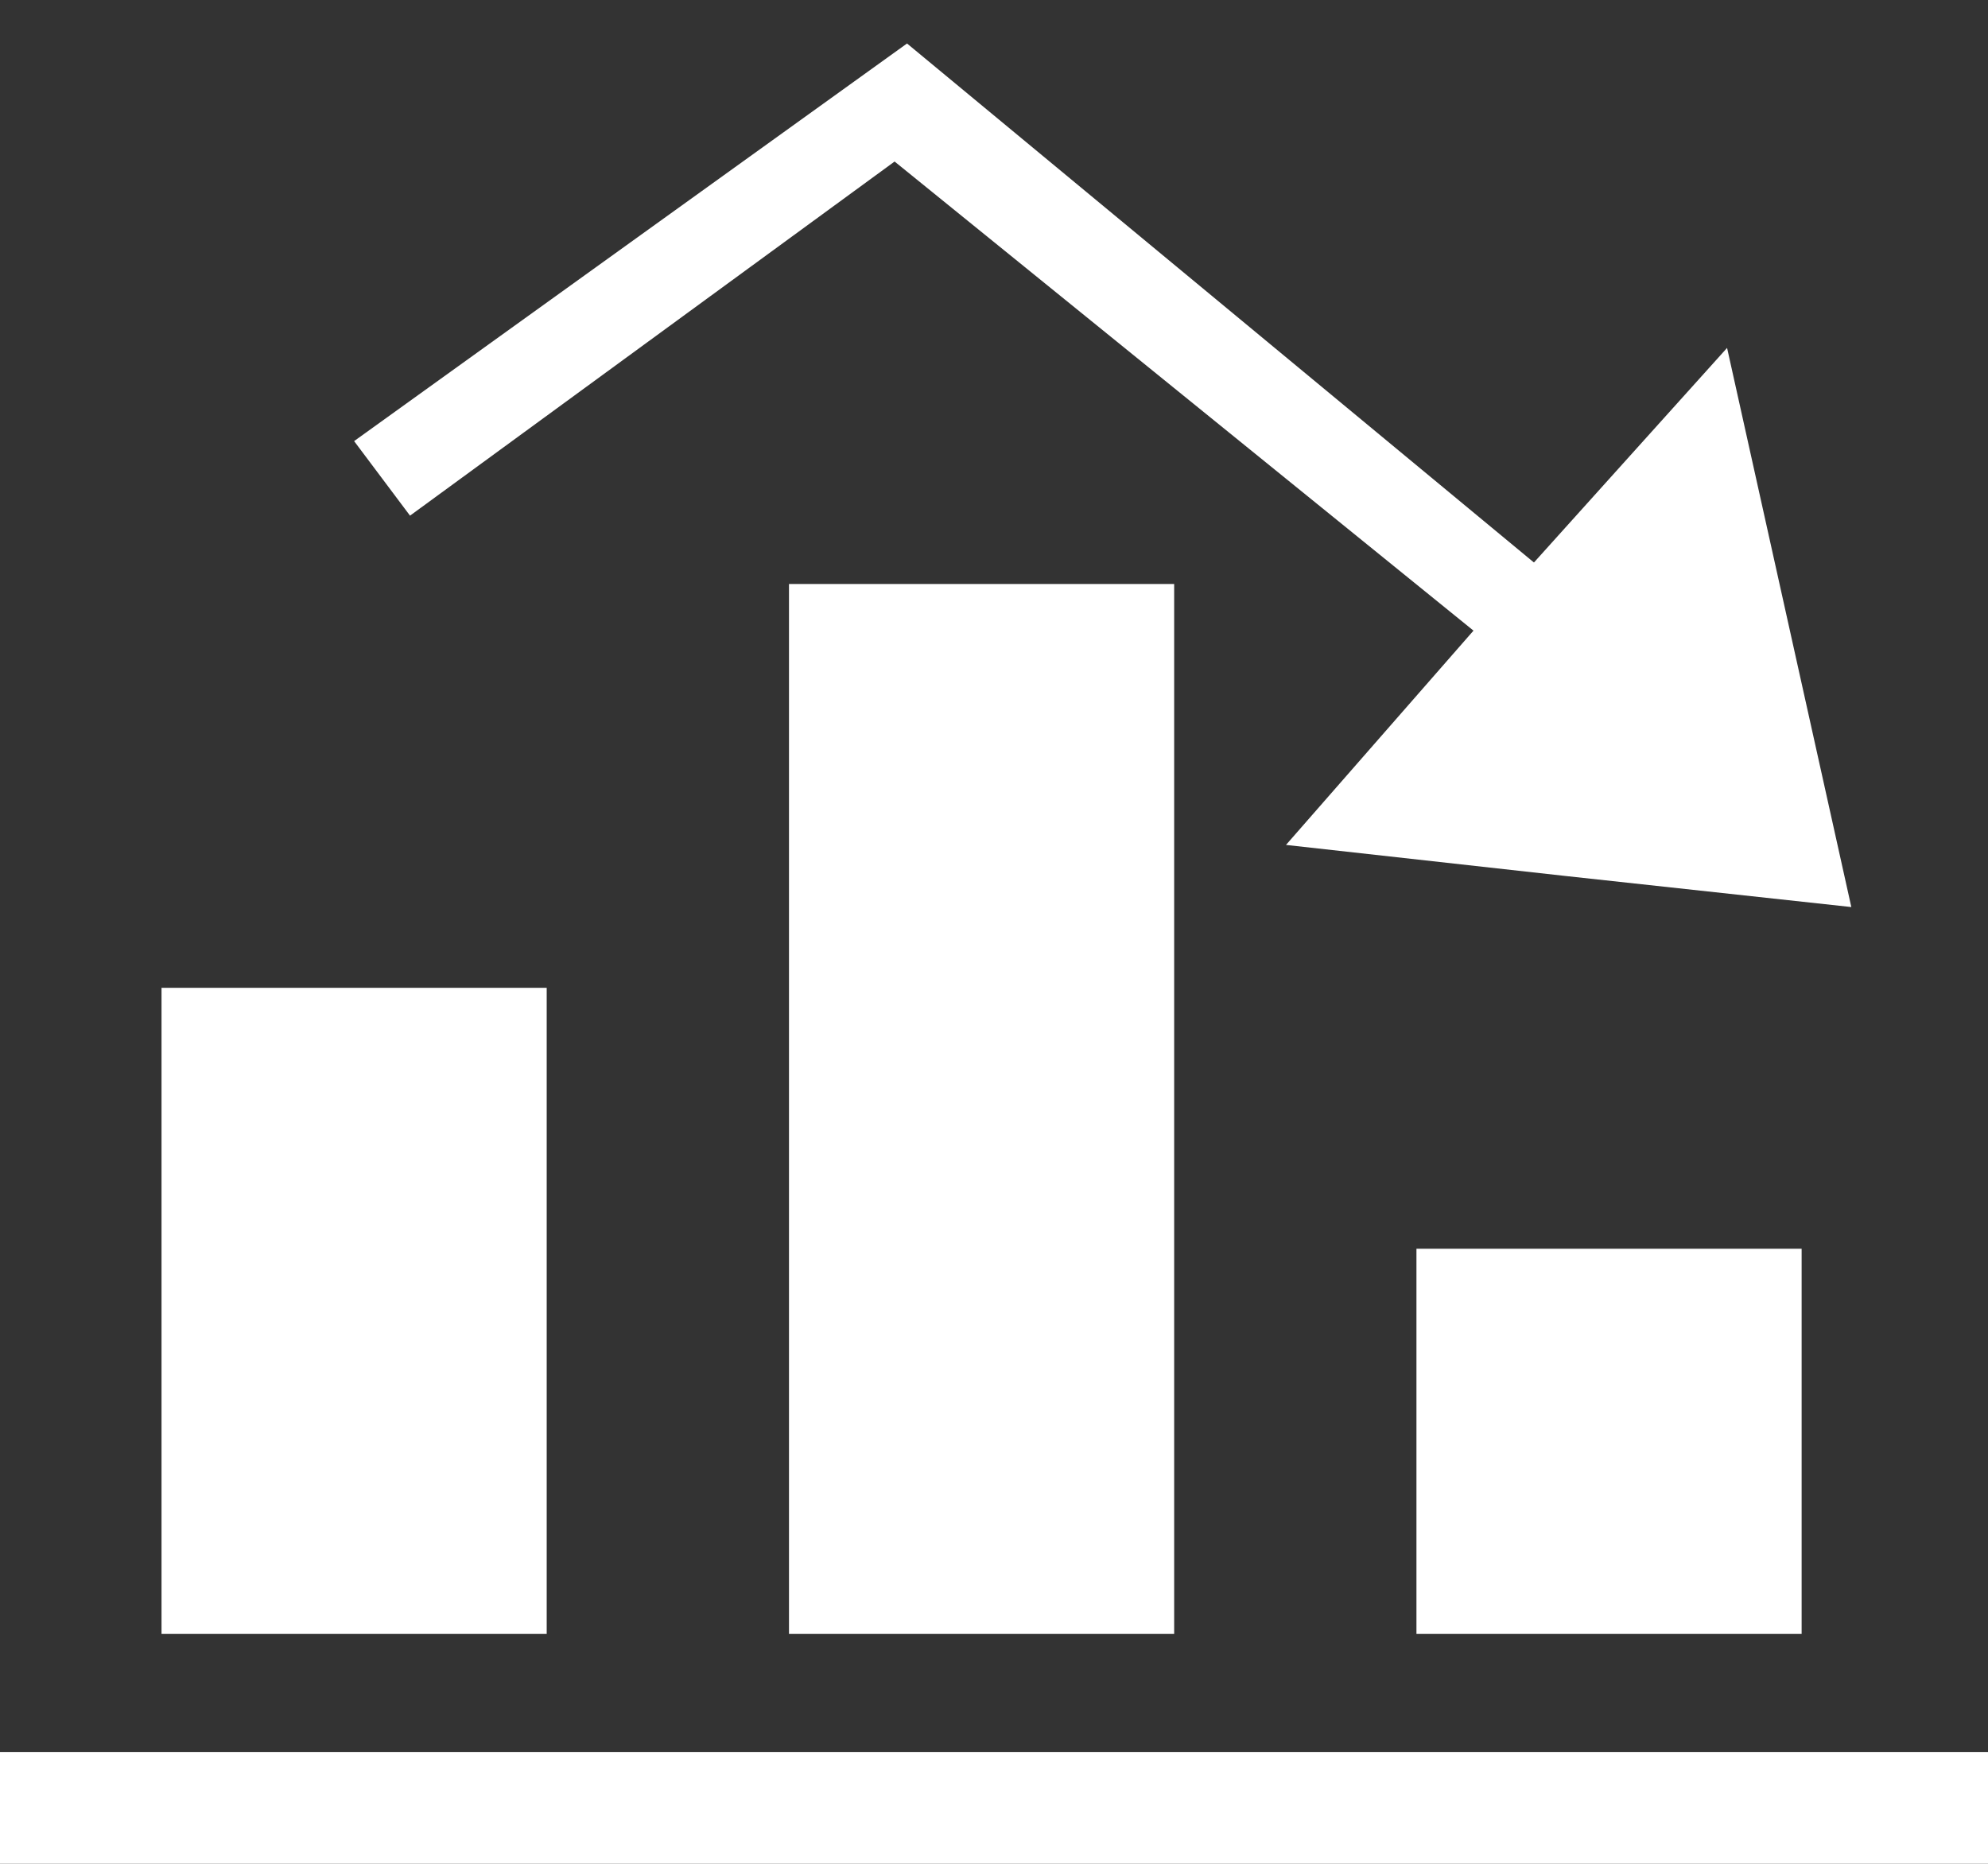 <?xml version="1.0" encoding="utf-8"?>
<!-- Generator: Adobe Illustrator 27.3.1, SVG Export Plug-In . SVG Version: 6.00 Build 0)  -->
<svg version="1.1" id="Layer_1" xmlns="http://www.w3.org/2000/svg" xmlns:xlink="http://www.w3.org/1999/xlink" x="0px" y="0px"
	 width="32px" height="30px" viewBox="0 0 32 30" style="enable-background:new 0 0 32 30;" xml:space="preserve">
<rect x="0" y="0" width="32" height="30" fill="#333333" stroke="none"/>
<style type="text/css">
	.st0{fill:#FFFFFF;}
</style>
<g>
	<rect x="2.6" y="15.9" class="st0" width="6.2" height="10.4"/>
</g>
<g>
	<rect x="12.7" y="9.4" class="st0" width="6.2" height="16.9"/>
</g>
<g>
	<rect x="22.8" y="20.1" class="st0" width="6.2" height="6.2"/>
</g>
<g>
	<polygon class="st0" points="26,12 14.4,2.6 6.6,8.3 5.7,7.1 14.6,0.7 26.8,10.8 	"/>
</g>
<g>
	<polygon class="st0" points="24.2,9.6 27.8,5.6 28.8,10.1 29.8,14.6 25.2,14.1 20.7,13.6 	"/>
</g>
<rect y="28.2" class="st0" width="32" height="1.9"/>
</svg>
